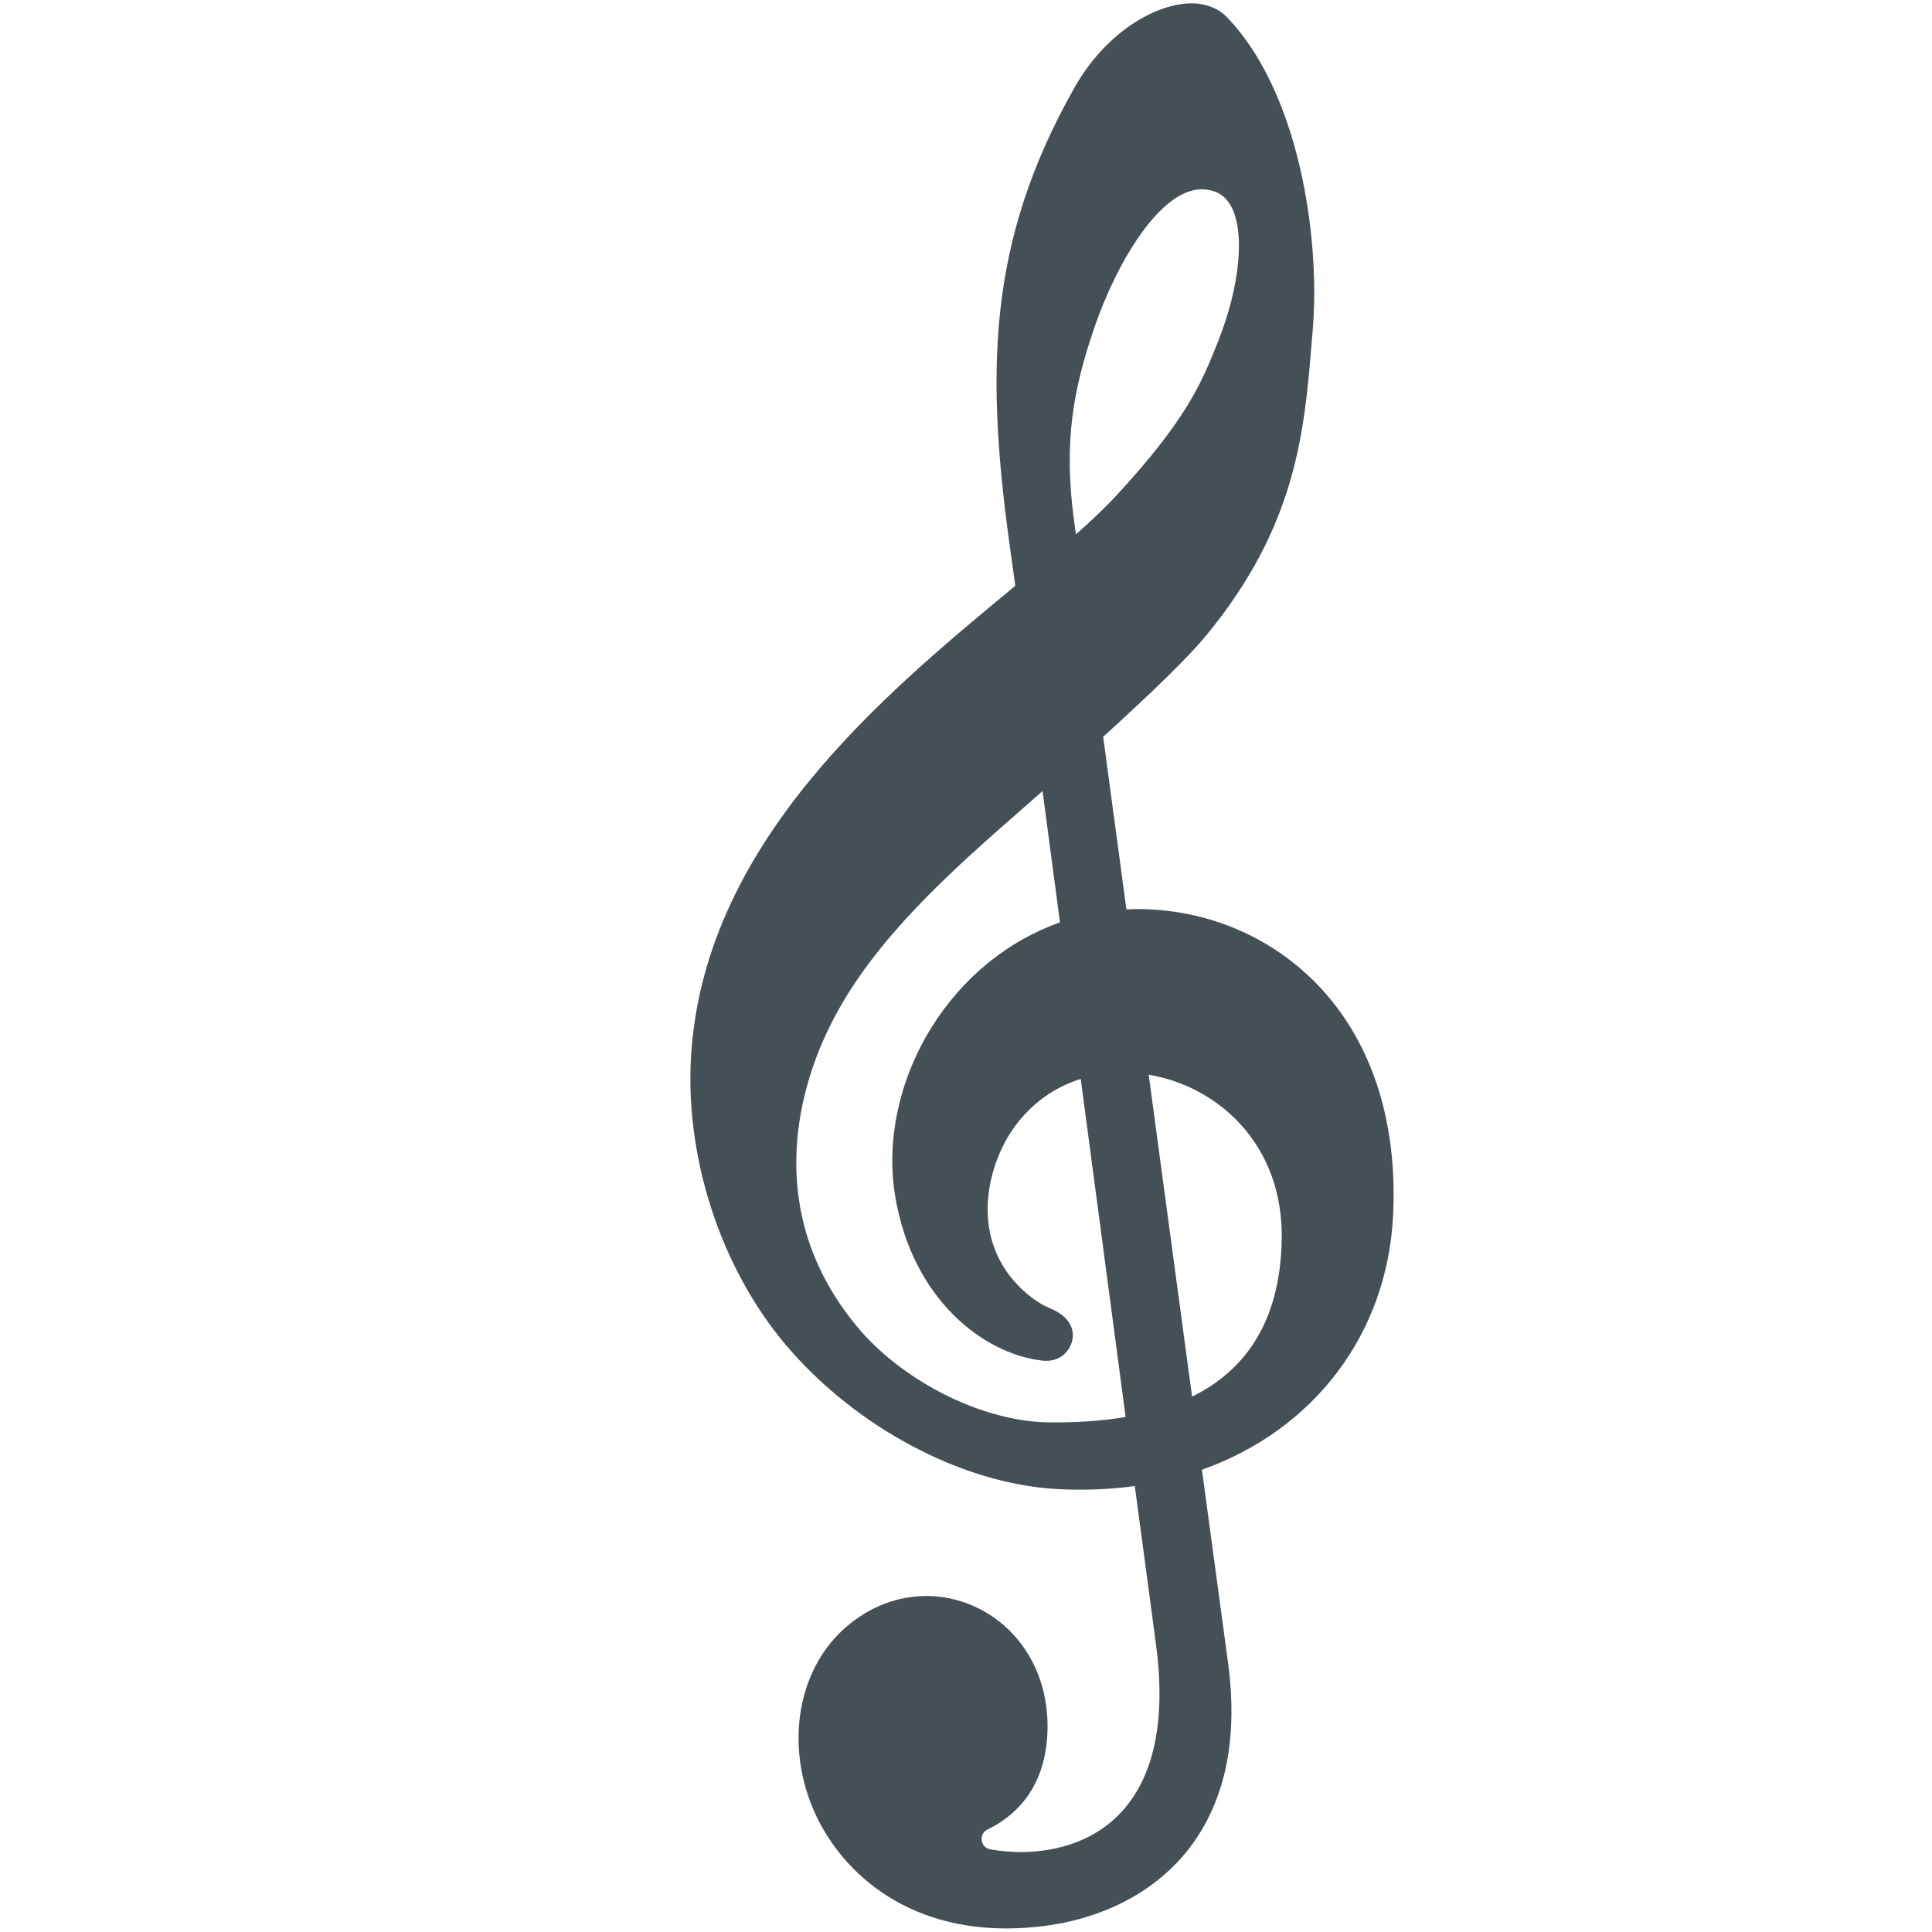 <?xml version="1.0" encoding="iso-8859-1"?>
<!-- Generator: Adobe Illustrator 18.1.1, SVG Export Plug-In . SVG Version: 6.00 Build 0)  -->
<!DOCTYPE svg PUBLIC "-//W3C//DTD SVG 1.1//EN" "http://www.w3.org/Graphics/SVG/1.1/DTD/svg11.dtd">
<svg version="1.1" xmlns="http://www.w3.org/2000/svg" xmlns:xlink="http://www.w3.org/1999/xlink" x="0px" y="0px"
	 viewBox="0 0 512 512" enable-background="new 0 0 512 512" xml:space="preserve">
<g id="Layer_3">
	<path fill="#445056" d="M353.18,265.535c-10.243-12.833-24.932-21.294-41.359-23.824c-4.461-0.687-8.919-0.93-13.308-0.716
		l-6.16-45.733c13.871-12.608,22.807-21.397,27.287-26.837c23.998-29.137,26.034-54.011,28.003-78.065l0.245-2.972
		c1.109-13.292-0.127-28.968-3.392-43.01c-2.772-11.928-8.397-28.535-19.441-39.916c-1.659-1.711-3.785-2.798-6.501-3.323
		c-0.878-0.169-1.819-0.255-2.801-0.255c-8.868,0-22.379,7.032-31.088,22.471c-23.182,41.1-23.684,75.752-16.5,125.32
		c0.071,0.496,0.38,2.785,0.887,6.572l-1.174,0.973c-33.835,28.044-80.174,66.453-84.606,121.705
		c-2.218,27.638,7.39,57.756,25.072,78.604c18.379,21.668,46.443,36.61,71.498,38.067c7.158,0.417,14.18,0.151,20.892-0.788
		c3.35,25.176,5.134,38.51,5.449,40.717c2.875,20.122,0.062,35.247-8.358,44.957c-8.552,9.861-20.731,11.334-27.23,11.334
		c-2.72,0-5.453-0.241-8.123-0.717c-1.823-0.325-2.215-1.775-2.299-2.384c-0.083-0.604-0.097-2.096,1.559-2.895
		c6.765-3.264,15-10.256,15.819-25.03c0.579-10.426-2.715-19.986-9.273-26.919c-5.961-6.302-14.258-9.916-22.765-9.916
		c-7.686,0-15.039,2.834-21.264,8.195c-12.113,10.431-15.961,28.994-9.576,46.191c6.052,16.301,22.896,33.719,52.022,33.716
		c3.204,0,6.527-0.215,9.878-0.637c16.351-2.062,30.119-9.463,38.769-20.839c9.612-12.644,12.949-29.562,9.916-50.289
		c-0.147-1.011-2.412-17.759-6.733-49.8c29.776-10.57,49.062-36.018,50.65-67.249C370.319,299.688,364.789,280.079,353.18,265.535z
		 M227.981,352.572c-24.694-28.795-17.042-59.83-10.284-75.768c8.803-20.755,25.299-37.911,47.359-57.285l0.752-0.661
		c3.095-2.718,6.681-5.867,10.476-9.222l4.619,34.801c-13.816,4.875-25.786,14.62-33.999,27.771
		c-8.585,13.747-12.116,30.044-9.687,44.714c4.525,27.323,23.29,41.771,38.812,43.631c0.439,0.053,0.843,0.078,1.234,0.078
		c3.021,0,5.415-1.585,6.567-4.348c0.641-1.536,0.647-3.221,0.019-4.745c-0.841-2.037-2.688-3.623-5.643-4.848
		c-2.757-1.145-5.727-3.274-8.36-5.995c-13.18-13.615-7.869-32.543-1.084-41.944c4.484-6.212,10.524-10.583,17.646-12.816
		c4.185,31.537,8.418,63.438,11.893,89.58c-6.142,1.039-12.963,1.52-20.425,1.425C260.842,376.73,240.313,366.697,227.981,352.572z
		 M339.673,328.405c-0.337,20.145-8.324,34.149-23.763,41.712c-3.441-25.53-7.481-55.516-11.495-85.305
		C322.671,287.863,340.095,303.144,339.673,328.405z M289.958,86.988c6.063-17.736,17.575-36.826,28.52-36.826
		c0.356,0,0.717,0.02,1.072,0.059c2.959,0.326,5.012,1.601,6.457,4.013c4.058,6.766,2.716,21.472-3.337,36.593l-0.046,0.113
		c-4.118,10.293-8.009,20.016-26.537,40.121c-2.828,3.069-6.329,6.446-10.964,10.56c-0.242-1.793-0.402-2.977-0.472-3.485
		C281.759,116.936,284.537,102.847,289.958,86.988z"/>
</g>
<g id="Layer_1">
</g>
</svg>
